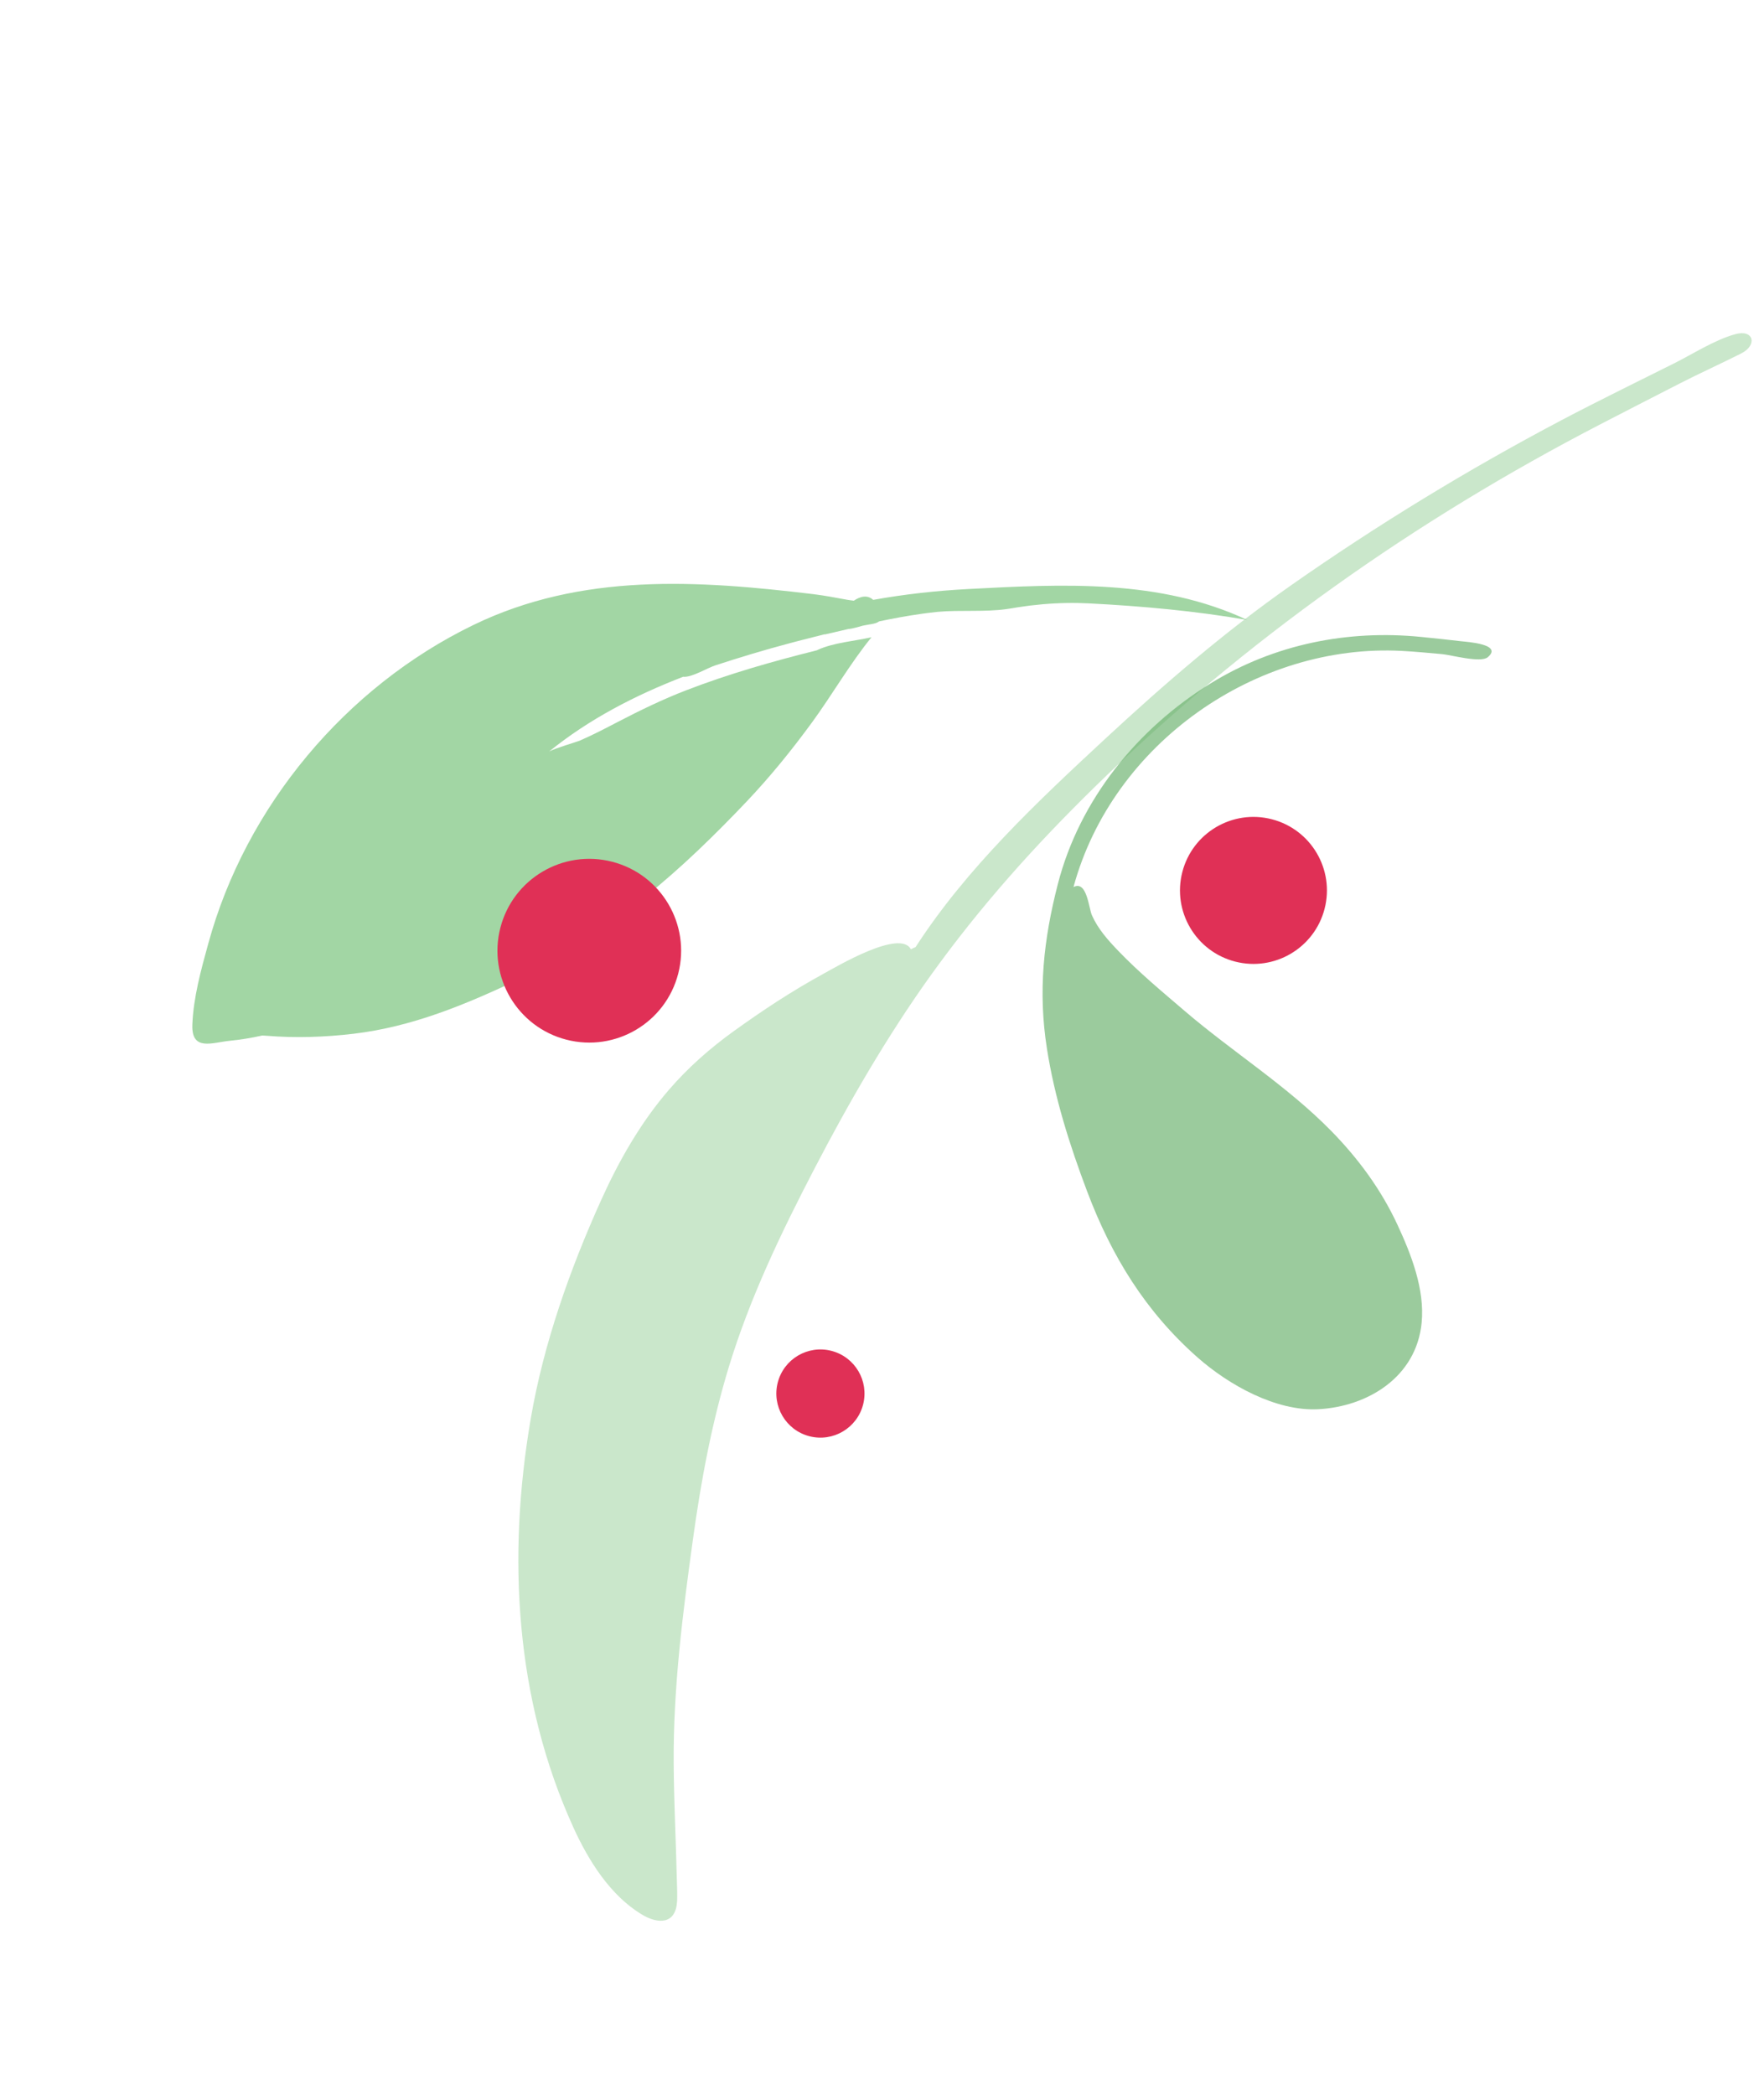 <svg width="139" height="165" viewBox="0 0 139 165" fill="none" xmlns="http://www.w3.org/2000/svg">
<path fill-rule="evenodd" clip-rule="evenodd" d="M15.157 80.707C15.237 78.596 15.839 76.397 16.4 74.37C19.361 63.488 27.274 54.091 37.3 49.231C45.836 45.095 54.967 45.705 64.073 46.799C64.978 46.908 65.859 47.082 66.752 47.242C66.944 47.276 67.117 47.298 67.28 47.316C67.81 46.961 68.352 46.842 68.808 47.251C71.287 46.805 73.781 46.53 76.315 46.396C83.775 46.001 91.376 45.603 98.281 48.833C94.206 48.123 89.951 47.74 85.817 47.528C85.58 47.516 85.343 47.508 85.107 47.503C85.082 47.502 85.057 47.501 85.033 47.5C83.757 47.473 82.496 47.541 81.232 47.693C81.218 47.694 81.205 47.696 81.191 47.697C81.025 47.718 80.858 47.742 80.692 47.765C80.348 47.813 80.003 47.865 79.658 47.925C79.541 47.945 79.423 47.963 79.305 47.979C77.545 48.221 75.681 48.034 73.885 48.194C73.474 48.237 73.064 48.287 72.653 48.344C72.629 48.348 72.605 48.352 72.581 48.355C71.476 48.511 70.372 48.714 69.272 48.946C69.008 49.158 68.484 49.173 67.982 49.285C67.883 49.309 67.206 49.525 66.843 49.548C66.221 49.691 65.6 49.833 64.979 49.979C64.984 49.971 64.99 49.963 64.995 49.956C64.396 50.107 63.798 50.26 63.204 50.411C63.073 50.444 62.942 50.478 62.811 50.512C62.602 50.567 62.393 50.622 62.184 50.678C60.233 51.195 58.3 51.779 56.379 52.407C55.693 52.631 54.617 53.312 53.912 53.314C53.885 53.313 53.862 53.309 53.837 53.307C50.051 54.769 46.424 56.64 43.274 59.194C43.783 58.918 45.386 58.466 45.717 58.323C46.731 57.885 47.701 57.375 48.681 56.865C50.437 55.953 52.23 55.082 54.072 54.372C57.44 53.074 60.886 52.093 64.367 51.224C64.389 51.213 64.41 51.2 64.433 51.19C65.669 50.621 67.349 50.495 68.672 50.197C66.968 52.286 65.579 54.725 63.981 56.908C62.387 59.086 60.7 61.169 58.846 63.123C56.383 65.719 53.673 68.372 50.785 70.68C47.913 73.439 44.413 75.477 40.858 77.156C36.653 79.142 32.479 80.88 27.853 81.429C25.58 81.698 23.262 81.773 20.986 81.585C20.887 81.577 20.778 81.572 20.665 81.567C19.814 81.755 18.956 81.899 18.094 81.983C16.728 82.117 15.076 82.839 15.157 80.707Z" fill="#6DBF71" fill-opacity="0.64"/>
<path fill-rule="evenodd" clip-rule="evenodd" d="M50.551 150.789C51.892 151.605 53.267 151.567 53.355 149.733C53.381 149.183 53.347 148.6 53.334 148.046C53.261 144.972 53.102 141.904 53.085 138.829C53.052 132.912 53.793 127.108 54.601 121.263C55.236 116.661 56.086 112.079 57.438 107.648C59.105 102.187 61.568 97.074 64.182 92.044C66.872 86.869 69.902 81.624 73.326 76.849C77.22 71.419 81.544 66.602 86.308 61.946C98.08 50.44 111.518 40.977 126.094 33.427C128.193 32.341 130.296 31.262 132.4 30.186C133.985 29.376 135.609 28.645 137.198 27.844C138.513 27.18 138.185 25.922 136.741 26.322C135.084 26.781 133.42 27.873 131.889 28.634C130.524 29.314 129.159 29.994 127.793 30.674C126.193 31.472 124.598 32.278 123.016 33.112C115.659 36.995 108.512 41.353 101.693 46.132C96.513 49.761 91.734 53.889 87.09 58.192C81.753 63.138 76.147 68.403 72.144 74.606C72.027 74.647 71.903 74.707 71.777 74.776C70.926 73.151 65.877 76.164 64.907 76.692C62.445 78.034 60.073 79.596 57.798 81.238C55.931 82.584 54.215 84.097 52.705 85.847C50.468 88.441 48.761 91.441 47.349 94.575C44.902 100.006 42.832 105.836 41.82 111.758C39.973 122.566 40.564 133.829 45.197 143.98C46.383 146.579 48.087 149.29 50.551 150.789Z" fill="#81C784" fill-opacity="0.42"/>
<path fill-rule="evenodd" clip-rule="evenodd" d="M83.358 69.629C82.225 74.027 81.789 78.087 82.495 82.589C83.103 86.475 84.281 90.177 85.659 93.832C87.598 98.973 90.276 103.319 94.376 106.934C96.826 109.094 100.544 111.174 103.867 111.003C107.781 110.802 111.603 108.466 112.022 104.2C112.281 101.562 111.2 98.804 110.115 96.469C108.817 93.675 107.017 91.243 104.883 89.068C101.401 85.52 97.118 82.858 93.355 79.636C91.569 78.107 89.76 76.608 88.126 74.907C87.317 74.065 86.527 73.187 86.044 72.101C85.786 71.52 85.648 69.316 84.589 69.873C87.677 58.508 99.045 50.665 110.459 51.271C111.523 51.328 112.584 51.431 113.644 51.525C114.314 51.584 116.673 52.238 117.231 51.77C118.462 50.737 115.575 50.561 115.165 50.513C114.105 50.389 113.044 50.276 111.982 50.17C106.209 49.594 100.411 50.734 95.389 53.833C89.647 57.376 85.073 62.974 83.358 69.629Z" fill="#6AB26D" fill-opacity="0.67"/>
<circle cx="98.77" cy="70.137" r="5.789" transform="rotate(-75.553 98.77 70.137)" fill="#E03056"/>
<circle cx="46.435" cy="74.887" r="7.236" transform="rotate(-75.553 46.435 74.887)" fill="#E03056"/>
<circle cx="64.648" cy="109.768" r="3.473" transform="rotate(-75.553 64.648 109.768)" fill="#E03056"/>
</svg>

